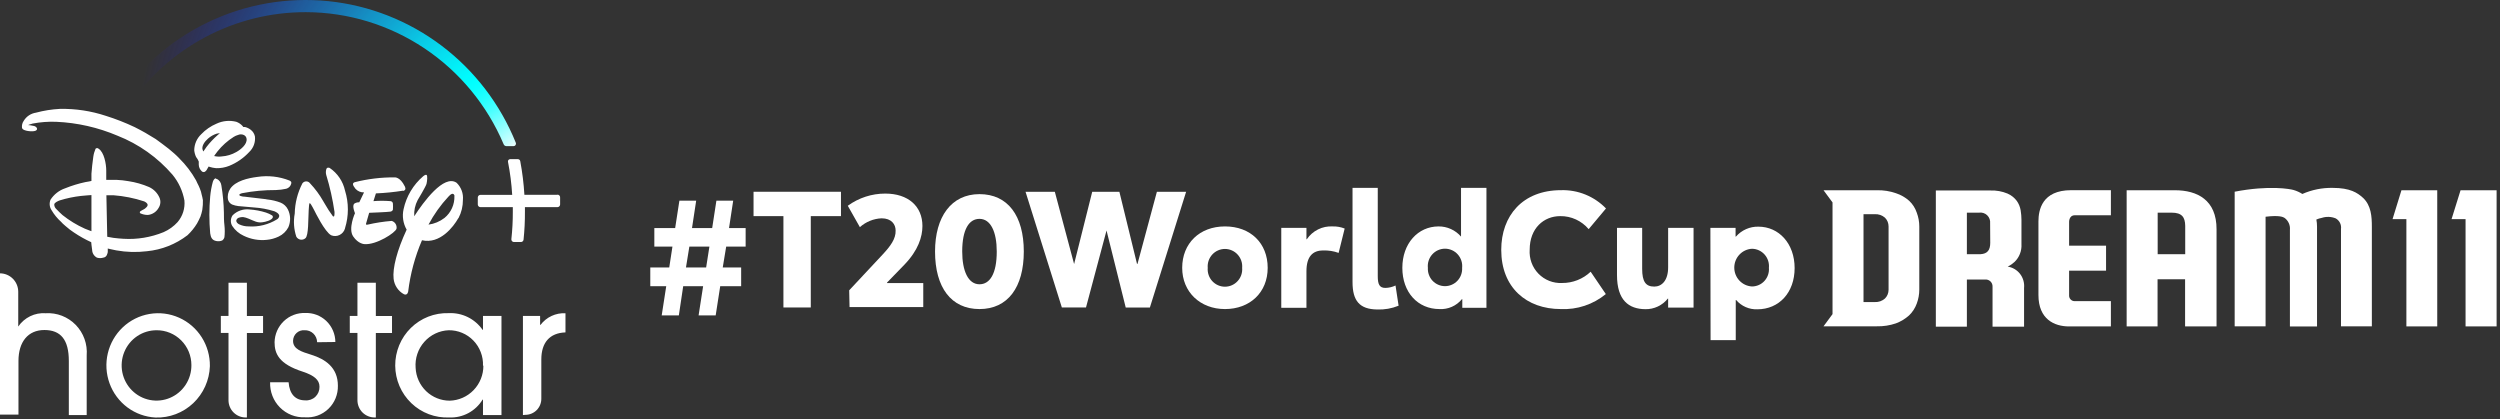 <svg width="173" height="29" viewBox="0 0 173 29" fill="none" xmlns="http://www.w3.org/2000/svg">
<rect x="0" y="0" width="173" height="29" fill="#333333" stroke="none"/>
<path d="M46.103 19.806H45V18.508H46.312L46.533 17.067H45.28V15.781H46.721L47.014 13.885H48.176L47.887 15.781H49.283L49.575 13.885H50.737L50.449 15.781H51.598V17.067H50.252L50.014 18.508H51.288V19.806H49.839L49.525 21.825H48.343L48.656 19.806H47.277L46.976 21.825H45.79L46.103 19.806ZM48.865 18.508L49.091 17.067H47.703L47.469 18.508H48.865Z" fill="white"/>
<path d="M54.213 14.956H52.145V13.27H58.195V14.956H56.106V21.277H54.213V14.956Z" fill="white"/>
<path d="M58.764 20.089L61.057 17.636C61.617 17.038 61.998 16.527 61.977 15.95C61.977 15.529 61.697 15.107 61.003 15.107C60.449 15.132 59.919 15.348 59.503 15.718L58.667 14.239C59.423 13.689 60.331 13.394 61.262 13.396C62.85 13.396 63.832 14.277 63.832 15.638C63.832 16.384 63.544 17.324 62.578 18.323L61.383 19.553V19.587H63.89V21.248H58.789L58.764 20.089Z" fill="white"/>
<path d="M64.705 17.404C64.705 15.01 65.825 13.434 67.78 13.434C69.736 13.434 70.847 14.922 70.847 17.404C70.847 19.886 69.736 21.387 67.78 21.387C65.825 21.387 64.705 19.899 64.705 17.404ZM68.975 17.404C68.975 16.051 68.558 15.145 67.78 15.145C67.053 15.145 66.585 15.883 66.585 17.404C66.585 18.757 67.003 19.672 67.78 19.672C68.495 19.672 68.975 18.951 68.975 17.404Z" fill="white"/>
<path d="M70.968 13.274H72.995L74.328 18.272L75.581 13.274H77.462L78.681 18.26H78.715L80.056 13.274H82.079L79.572 21.281H77.9L76.572 15.95L75.151 21.277H73.48L70.968 13.274Z" fill="white"/>
<path d="M81.808 18.534C81.808 16.848 83.003 15.668 84.77 15.668C86.537 15.668 87.724 16.827 87.724 18.534C87.724 20.241 86.492 21.387 84.77 21.387C83.049 21.387 81.808 20.203 81.808 18.534ZM85.957 18.534C85.971 18.367 85.95 18.2 85.897 18.042C85.843 17.885 85.757 17.74 85.645 17.617C85.534 17.494 85.398 17.396 85.246 17.329C85.095 17.262 84.931 17.227 84.766 17.227C84.601 17.227 84.437 17.262 84.286 17.329C84.134 17.396 83.998 17.494 83.886 17.617C83.774 17.74 83.689 17.885 83.635 18.042C83.582 18.2 83.561 18.367 83.575 18.534C83.561 18.7 83.582 18.867 83.635 19.025C83.689 19.183 83.774 19.328 83.886 19.45C83.998 19.573 84.134 19.671 84.286 19.738C84.437 19.805 84.601 19.84 84.766 19.84C84.931 19.84 85.095 19.805 85.246 19.738C85.398 19.671 85.534 19.573 85.645 19.45C85.757 19.328 85.843 19.183 85.897 19.025C85.95 18.867 85.971 18.7 85.957 18.534Z" fill="white"/>
<path d="M88.664 15.769H90.406V16.557H90.431C90.628 16.266 90.895 16.032 91.208 15.876C91.52 15.72 91.868 15.648 92.216 15.668C92.501 15.659 92.785 15.71 93.051 15.815L92.633 17.501C92.29 17.376 91.925 17.319 91.56 17.332C90.833 17.332 90.406 17.754 90.406 18.774V21.302H88.664V15.769Z" fill="white"/>
<path d="M93.595 19.524V13H95.341V19.111C95.341 19.667 95.454 19.924 95.868 19.924C96.111 19.919 96.35 19.862 96.57 19.756L96.783 21.155C96.311 21.348 95.804 21.437 95.295 21.416C94.088 21.399 93.595 20.822 93.595 19.524Z" fill="white"/>
<path d="M97.042 18.534C97.042 16.848 98.124 15.668 99.549 15.668C99.843 15.666 100.134 15.727 100.402 15.849C100.67 15.97 100.91 16.149 101.103 16.372V13H102.862V21.302H101.191V20.7H101.166C100.979 20.93 100.741 21.112 100.47 21.231C100.2 21.351 99.906 21.404 99.612 21.387C98.116 21.387 97.042 20.236 97.042 18.534ZM101.179 18.534C101.196 18.366 101.178 18.197 101.126 18.038C101.074 17.878 100.99 17.731 100.878 17.606C100.766 17.481 100.63 17.381 100.478 17.313C100.326 17.245 100.161 17.209 99.994 17.209C99.827 17.209 99.662 17.245 99.51 17.313C99.358 17.381 99.222 17.481 99.11 17.606C98.998 17.731 98.914 17.878 98.862 18.038C98.81 18.197 98.792 18.366 98.809 18.534C98.8 18.697 98.823 18.86 98.879 19.013C98.934 19.166 99.019 19.307 99.13 19.425C99.241 19.544 99.375 19.639 99.524 19.703C99.672 19.768 99.832 19.802 99.994 19.802C100.156 19.802 100.316 19.768 100.464 19.703C100.613 19.639 100.747 19.544 100.858 19.425C100.969 19.307 101.054 19.166 101.109 19.013C101.165 18.86 101.188 18.697 101.179 18.534Z" fill="white"/>
<path d="M103.886 17.29C103.886 14.934 105.361 13.16 108.027 13.16C108.603 13.143 109.177 13.246 109.712 13.464C110.247 13.682 110.732 14.009 111.135 14.425L109.936 15.857C109.694 15.571 109.392 15.341 109.052 15.185C108.712 15.029 108.342 14.951 107.968 14.956C106.827 14.956 105.854 15.798 105.854 17.278C105.833 17.582 105.876 17.887 105.98 18.173C106.085 18.46 106.248 18.72 106.46 18.938C106.672 19.156 106.927 19.326 107.208 19.437C107.49 19.548 107.791 19.598 108.093 19.583C108.828 19.59 109.538 19.311 110.074 18.803L111.123 20.35C110.246 21.071 109.136 21.44 108.006 21.387C105.632 21.387 103.886 19.899 103.886 17.29Z" fill="white"/>
<path d="M111.896 19.039V15.769H113.638V18.601C113.638 19.49 113.884 19.832 114.474 19.832C115 19.832 115.435 19.41 115.435 18.5V15.769H117.194V21.286H115.435V20.662H115.414C115.227 20.896 114.99 21.084 114.721 21.211C114.451 21.338 114.157 21.401 113.859 21.395C112.71 21.387 111.896 20.776 111.896 19.039Z" fill="white"/>
<path d="M118.359 15.769H120.102V16.372H120.127C120.321 16.15 120.561 15.974 120.829 15.855C121.097 15.737 121.388 15.678 121.681 15.685C123.102 15.685 124.188 16.856 124.188 18.55C124.188 20.245 123.114 21.404 121.606 21.404C121.329 21.414 121.054 21.362 120.8 21.25C120.546 21.139 120.32 20.971 120.139 20.759H120.114V23.536H118.372L118.359 15.769ZM122.408 18.534C122.424 18.368 122.406 18.2 122.355 18.042C122.303 17.883 122.22 17.737 122.109 17.613C121.999 17.489 121.864 17.39 121.713 17.321C121.563 17.252 121.399 17.216 121.234 17.215C120.904 17.233 120.593 17.379 120.366 17.622C120.139 17.864 120.012 18.185 120.012 18.519C120.012 18.852 120.139 19.174 120.366 19.416C120.593 19.659 120.904 19.804 121.234 19.823C121.397 19.823 121.559 19.789 121.708 19.723C121.858 19.657 121.992 19.56 122.102 19.439C122.212 19.317 122.297 19.174 122.349 19.018C122.402 18.863 122.422 18.698 122.408 18.534Z" fill="white"/>
<path d="M132.118 13.898C131.852 13.661 131.54 13.482 131.203 13.372C130.781 13.225 130.337 13.155 129.891 13.165H126.188L126.811 14.008V21.737L126.188 22.58H129.882C130.328 22.59 130.772 22.521 131.194 22.378C131.531 22.253 131.841 22.066 132.109 21.826C132.346 21.598 132.527 21.318 132.64 21.008C132.755 20.7 132.814 20.373 132.815 20.043V15.677C132.816 15.348 132.756 15.023 132.64 14.716C132.535 14.404 132.356 14.123 132.118 13.898ZM130.689 20.052C130.689 20.165 130.667 20.276 130.624 20.381C130.581 20.485 130.518 20.579 130.438 20.658C130.245 20.829 129.993 20.917 129.736 20.903H128.955V14.821H129.736C129.992 14.808 130.243 14.894 130.438 15.062C130.519 15.142 130.583 15.238 130.626 15.343C130.669 15.449 130.69 15.563 130.689 15.677V20.052Z" fill="white"/>
<path d="M138.937 18.45C139.104 18.367 139.259 18.261 139.397 18.134C139.564 17.977 139.694 17.784 139.778 17.57C139.863 17.355 139.9 17.125 139.885 16.895V15.209C139.884 14.993 139.866 14.777 139.831 14.564C139.793 14.324 139.7 14.096 139.559 13.898C139.392 13.677 139.17 13.502 138.916 13.393C138.544 13.239 138.144 13.168 137.742 13.182H133.96V22.605H136.108V19.343H137.362C137.43 19.336 137.499 19.344 137.564 19.366C137.629 19.388 137.688 19.424 137.738 19.472C137.788 19.52 137.827 19.578 137.852 19.642C137.877 19.707 137.888 19.776 137.884 19.845V22.605H140.065V19.925C140.1 19.58 140.003 19.235 139.793 18.96C139.583 18.686 139.277 18.503 138.937 18.45ZM137.725 16.802C137.725 17.295 137.541 17.561 137.052 17.59H136.108V14.716H136.944C137.046 14.7 137.15 14.708 137.248 14.739C137.347 14.77 137.437 14.823 137.512 14.895C137.586 14.966 137.644 15.055 137.679 15.152C137.715 15.25 137.728 15.354 137.717 15.458L137.725 16.802Z" fill="white"/>
<path d="M141.06 15.327V20.414C141.06 22.1 142.171 22.58 143.149 22.589H146.074V20.84H143.567C143.513 20.84 143.46 20.83 143.411 20.809C143.361 20.787 143.317 20.756 143.281 20.716C143.244 20.676 143.217 20.629 143.2 20.578C143.183 20.526 143.177 20.472 143.182 20.418V18.732H145.739V17H143.182V15.378C143.182 15.378 143.157 14.906 143.567 14.897H146.074V13.161H143.32C141.31 13.165 141.06 14.526 141.06 15.327Z" fill="white"/>
<path d="M150.506 13.165H147.164V22.589H149.303V19.327H151.208V22.589H153.385V15.871C153.394 13.835 152.044 13.165 150.506 13.165ZM151.217 17.59H149.311V14.716H150.281C150.983 14.716 151.208 15.024 151.217 15.626V17.59Z" fill="white"/>
<path d="M161.412 13.001C160.694 12.989 159.982 13.132 159.323 13.422C159.134 13.303 158.931 13.211 158.717 13.148C158.492 13.081 157.046 12.803 154.639 13.266V22.584H156.778V14.998C157.748 14.88 157.994 15.019 158.09 15.078C158.218 15.171 158.319 15.295 158.385 15.44C158.45 15.584 158.477 15.742 158.462 15.9V22.593H160.338V15.681C160.339 15.517 160.324 15.353 160.292 15.192C160.411 15.139 160.536 15.101 160.664 15.078C160.98 14.975 161.322 14.986 161.63 15.112C161.757 15.182 161.86 15.289 161.926 15.419C161.992 15.549 162.016 15.697 161.997 15.841V22.584H164.132V15.69C164.132 14.982 164.086 14.227 163.527 13.696C163.142 13.346 162.645 13.001 161.412 13.001Z" fill="white"/>
<path d="M165.565 15.163H166.522V22.589H168.657V13.165H166.18L165.565 15.163Z" fill="white"/>
<path d="M170.271 13.165L169.648 15.163H170.617V22.589H172.765V13.165H170.271Z" fill="white"/>
<path d="M4.763 28.722V24.977C4.763 23.505 4.201 22.837 3.071 22.837C1.941 22.837 1.278 23.655 1.278 24.977V28.69H0V18.915C0.334 18.916 0.655 19.051 0.891 19.289C1.128 19.528 1.261 19.851 1.262 20.188V22.596C1.472 22.289 1.758 22.043 2.091 21.881C2.424 21.72 2.793 21.649 3.161 21.676C3.545 21.652 3.93 21.712 4.288 21.851C4.647 21.991 4.972 22.206 5.241 22.483C5.51 22.76 5.717 23.092 5.848 23.457C5.979 23.822 6.03 24.21 5.999 24.597V28.722H4.763Z" fill="white"/>
<path d="M10.763 28.893C10.061 28.857 9.385 28.614 8.819 28.194C8.253 27.773 7.823 27.194 7.581 26.528C7.34 25.863 7.297 25.14 7.46 24.451C7.623 23.761 7.983 23.135 8.496 22.65C9.009 22.166 9.652 21.844 10.345 21.726C11.037 21.607 11.749 21.697 12.392 21.984C13.035 22.27 13.58 22.742 13.959 23.339C14.338 23.936 14.534 24.632 14.524 25.34C14.49 26.314 14.076 27.235 13.371 27.901C12.666 28.567 11.728 28.924 10.763 28.893ZM10.837 22.853C10.358 22.852 9.89 22.994 9.492 23.262C9.094 23.53 8.784 23.911 8.601 24.357C8.418 24.803 8.371 25.293 8.465 25.767C8.56 26.24 8.791 26.674 9.131 27.014C9.47 27.354 9.902 27.585 10.372 27.677C10.842 27.769 11.328 27.718 11.769 27.53C12.21 27.343 12.585 27.028 12.848 26.624C13.111 26.221 13.249 25.748 13.245 25.266C13.245 24.947 13.183 24.632 13.062 24.338C12.94 24.045 12.763 23.778 12.539 23.554C12.315 23.329 12.049 23.152 11.757 23.032C11.465 22.911 11.152 22.851 10.837 22.853Z" fill="white"/>
<path d="M15.812 27.695V23.04H15.282V21.863H15.812V19.567H17.085V21.868H18.204V23.045H17.085V28.888H16.995C16.681 28.888 16.381 28.762 16.159 28.538C15.937 28.315 15.812 28.011 15.812 27.695Z" fill="white"/>
<path d="M21.944 23.682C21.943 23.569 21.919 23.458 21.874 23.355C21.83 23.252 21.765 23.159 21.683 23.081C21.602 23.004 21.507 22.944 21.402 22.904C21.297 22.865 21.186 22.848 21.074 22.853C20.974 22.845 20.872 22.857 20.777 22.89C20.681 22.924 20.593 22.976 20.519 23.045C20.444 23.114 20.384 23.197 20.343 23.29C20.302 23.383 20.28 23.484 20.279 23.586C20.279 24.163 20.867 24.34 21.541 24.549C22.501 24.848 23.382 25.426 23.382 26.689C23.389 26.988 23.334 27.285 23.221 27.562C23.108 27.838 22.938 28.087 22.723 28.294C22.508 28.5 22.253 28.658 21.973 28.759C21.694 28.859 21.397 28.9 21.101 28.877C20.782 28.89 20.463 28.836 20.166 28.719C19.868 28.602 19.598 28.424 19.372 28.196C19.145 27.968 18.968 27.696 18.852 27.396C18.735 27.096 18.681 26.775 18.692 26.453H19.971C20.035 27.283 20.448 27.705 21.122 27.705C21.25 27.716 21.378 27.699 21.499 27.656C21.62 27.613 21.731 27.546 21.824 27.457C21.917 27.368 21.99 27.26 22.039 27.141C22.088 27.021 22.112 26.893 22.109 26.764C22.109 26.293 21.748 25.983 20.952 25.72C19.281 25.185 19 24.458 19 23.682C19.006 23.408 19.065 23.138 19.175 22.887C19.285 22.637 19.444 22.411 19.641 22.222C19.838 22.034 20.071 21.887 20.325 21.791C20.58 21.694 20.851 21.649 21.122 21.66C21.391 21.649 21.659 21.692 21.91 21.788C22.162 21.884 22.391 22.03 22.586 22.217C22.78 22.404 22.936 22.629 23.042 22.878C23.149 23.127 23.205 23.395 23.207 23.666L21.944 23.682Z" fill="white"/>
<path d="M24.735 27.695V23.04H24.204V21.863H24.735V19.567H26.008V21.868H27.127V23.045H26.008V28.888H25.939C25.782 28.891 25.625 28.862 25.48 28.803C25.334 28.744 25.201 28.657 25.088 28.546C24.976 28.435 24.887 28.302 24.827 28.156C24.766 28.01 24.735 27.853 24.735 27.695Z" fill="white"/>
<path d="M33.423 28.722V27.652H33.397C33.156 28.047 32.815 28.369 32.41 28.587C32.004 28.804 31.548 28.908 31.089 28.888C30.608 28.909 30.128 28.833 29.676 28.663C29.225 28.493 28.813 28.233 28.463 27.898C28.114 27.564 27.836 27.161 27.644 26.716C27.453 26.27 27.352 25.79 27.349 25.304C27.346 24.818 27.44 24.337 27.625 23.889C27.811 23.44 28.084 23.034 28.429 22.695C28.774 22.356 29.183 22.09 29.632 21.914C30.081 21.738 30.56 21.655 31.041 21.67C31.499 21.646 31.955 21.739 32.367 21.941C32.779 22.143 33.133 22.448 33.397 22.826H33.423V21.863H34.702V28.722H33.423ZM33.423 25.303C33.435 24.983 33.382 24.664 33.267 24.366C33.153 24.067 32.98 23.795 32.758 23.566C32.536 23.336 32.271 23.155 31.978 23.033C31.684 22.91 31.369 22.849 31.052 22.853C30.73 22.865 30.414 22.943 30.123 23.082C29.832 23.221 29.572 23.418 29.358 23.661C29.143 23.904 28.98 24.187 28.878 24.495C28.775 24.803 28.735 25.129 28.761 25.453C28.788 26.066 29.049 26.644 29.488 27.068C29.928 27.491 30.513 27.727 31.121 27.727C31.746 27.71 32.34 27.447 32.775 26.994C33.211 26.541 33.453 25.934 33.45 25.303H33.423Z" fill="white"/>
<path d="M36.187 28.722V21.863H37.375V22.483H37.402C37.603 22.218 37.866 22.005 38.167 21.864C38.469 21.724 38.799 21.659 39.131 21.676V23.002C38.028 23.04 37.46 23.719 37.46 24.87V27.593C37.46 27.739 37.432 27.884 37.376 28.019C37.321 28.154 37.239 28.277 37.137 28.38C37.035 28.483 36.913 28.565 36.779 28.621C36.645 28.677 36.502 28.706 36.357 28.706L36.187 28.722Z" fill="white"/>
<path d="M18.449 13.805H18.512C18.825 13.838 19.131 13.912 19.425 14.025C19.642 14.116 19.819 14.283 19.924 14.495C20.018 14.686 20.069 14.895 20.075 15.107C20.08 15.32 20.039 15.531 19.955 15.726C19.807 16.007 19.573 16.233 19.287 16.368C19.025 16.494 18.743 16.572 18.454 16.598C17.908 16.654 17.357 16.556 16.863 16.315C16.539 16.167 16.263 15.929 16.067 15.63C16.002 15.518 15.97 15.389 15.976 15.258C15.981 15.128 16.024 15.003 16.099 14.897C16.252 14.745 16.437 14.631 16.64 14.561C16.843 14.492 17.058 14.469 17.271 14.495C17.657 14.521 18.038 14.593 18.406 14.71C18.555 14.758 18.698 14.825 18.831 14.907C18.851 14.923 18.867 14.945 18.875 14.97C18.884 14.995 18.885 15.021 18.878 15.046C18.809 15.25 18.348 15.357 18.178 15.378C17.802 15.437 17.605 15.293 17.176 15.121C17.062 15.073 16.942 15.039 16.82 15.02C16.624 15.02 16.385 15.057 16.348 15.271C16.348 15.384 16.46 15.485 16.56 15.528C16.761 15.622 16.981 15.669 17.202 15.667C17.895 15.714 18.584 15.542 19.175 15.175C19.216 15.151 19.251 15.117 19.276 15.077C19.302 15.037 19.318 14.992 19.324 14.945C19.324 14.742 18.979 14.618 18.979 14.618C18.523 14.474 18.051 14.386 17.574 14.356L16.486 14.26C16.341 14.242 16.198 14.206 16.062 14.153C15.995 14.121 15.935 14.076 15.887 14.02C15.839 13.964 15.802 13.898 15.781 13.827C15.753 13.694 15.753 13.558 15.779 13.426C15.806 13.293 15.859 13.168 15.934 13.056C16.3 12.521 17.16 12.323 17.802 12.243C18.555 12.127 19.326 12.213 20.035 12.494C20.13 12.543 20.178 12.591 20.157 12.692C20.138 12.781 20.096 12.862 20.034 12.927C19.972 12.992 19.893 13.039 19.807 13.062C19.57 13.114 19.328 13.145 19.085 13.152C18.306 13.148 17.528 13.22 16.762 13.367C16.697 13.378 16.636 13.404 16.582 13.441C16.476 13.559 16.788 13.597 16.852 13.607H16.9L18.444 13.789L18.449 13.805ZM14.073 10.483L14.29 10.167C14.518 9.872 14.774 9.599 15.054 9.354L15.218 9.215L15.001 9.247C14.778 9.318 14.572 9.434 14.396 9.589C14.168 9.787 13.919 10.124 14.03 10.392L14.073 10.483ZM15.34 10.825C15.697 10.803 16.043 10.698 16.354 10.52C16.661 10.349 17.112 9.985 17.064 9.611C17.059 9.551 17.037 9.494 17.002 9.446C16.966 9.397 16.918 9.36 16.863 9.338C16.802 9.311 16.736 9.297 16.669 9.297C16.602 9.297 16.537 9.311 16.476 9.338C16.369 9.368 16.267 9.413 16.173 9.472C15.747 9.74 15.369 10.078 15.054 10.472C14.99 10.558 14.927 10.649 14.874 10.713C14.851 10.738 14.833 10.767 14.82 10.798C14.994 10.839 15.174 10.848 15.351 10.825H15.34ZM14.428 11.542C14.391 11.585 14.354 11.681 14.311 11.745C14.287 11.786 14.257 11.822 14.221 11.852C14.204 11.87 14.184 11.884 14.162 11.894C14.139 11.903 14.115 11.908 14.091 11.908C14.067 11.908 14.043 11.903 14.021 11.894C13.998 11.884 13.978 11.87 13.961 11.852C13.899 11.794 13.848 11.724 13.812 11.646C13.777 11.568 13.757 11.483 13.754 11.398C13.76 11.325 13.76 11.251 13.754 11.178C13.708 11.065 13.645 10.958 13.569 10.863C13.5 10.716 13.457 10.559 13.441 10.397C13.444 10.189 13.488 9.984 13.57 9.794C13.653 9.603 13.774 9.432 13.924 9.29C14.224 8.974 14.585 8.725 14.985 8.557C15.413 8.357 15.896 8.312 16.354 8.428C16.518 8.488 16.665 8.588 16.783 8.717C16.798 8.742 16.816 8.766 16.836 8.787C16.873 8.791 16.911 8.791 16.948 8.787C17.096 8.822 17.236 8.89 17.356 8.985C17.503 9.098 17.605 9.262 17.642 9.445C17.663 9.642 17.639 9.841 17.571 10.026C17.503 10.212 17.393 10.379 17.25 10.515C16.862 10.935 16.388 11.263 15.86 11.478C15.575 11.591 15.27 11.645 14.964 11.638C14.879 11.638 14.794 11.606 14.709 11.601C14.637 11.589 14.566 11.571 14.497 11.547C14.497 11.547 14.449 11.515 14.444 11.521L14.428 11.542ZM14.937 12.377H15.001C15.087 12.42 15.162 12.484 15.217 12.563C15.273 12.643 15.308 12.735 15.319 12.832C15.422 13.451 15.481 14.076 15.494 14.704C15.494 15.004 15.494 15.298 15.531 15.592C15.561 15.864 15.561 16.139 15.531 16.411C15.509 16.504 15.455 16.585 15.377 16.641C15.245 16.696 15.099 16.709 14.958 16.678C14.677 16.619 14.587 16.438 14.545 16.143C14.47 15.296 14.47 14.444 14.545 13.597C14.576 13.251 14.638 12.909 14.73 12.575C14.762 12.489 14.831 12.323 14.953 12.345L14.937 12.377ZM6.312 13.5C6.312 13.5 5.888 13.527 5.601 13.559C5.107 13.615 4.618 13.717 4.143 13.864C4.021 13.907 3.777 14.014 3.755 14.137C3.753 14.2 3.765 14.262 3.79 14.319C3.815 14.376 3.852 14.428 3.899 14.469C3.952 14.528 4.238 14.811 4.323 14.881C4.797 15.258 5.315 15.574 5.867 15.822C6.042 15.897 6.328 15.999 6.328 15.999C6.328 15.999 6.328 15.175 6.328 14.356C6.328 13.928 6.328 13.506 6.328 13.506L6.312 13.5ZM14.041 13.832C14.048 14.065 14.034 14.298 13.998 14.528C13.968 14.684 13.925 14.838 13.871 14.988C13.791 15.17 13.717 15.314 13.638 15.459C13.455 15.761 13.232 16.036 12.975 16.277C12.16 16.903 11.188 17.286 10.168 17.385C9.462 17.471 8.747 17.452 8.047 17.326C7.808 17.283 7.458 17.197 7.458 17.197C7.458 17.197 7.458 17.342 7.458 17.444C7.445 17.514 7.423 17.582 7.394 17.647C7.372 17.697 7.338 17.739 7.294 17.771C7.25 17.803 7.199 17.823 7.145 17.829C7.003 17.872 6.852 17.872 6.71 17.829C6.612 17.778 6.529 17.701 6.47 17.607C6.411 17.513 6.379 17.405 6.376 17.294C6.344 17.106 6.312 16.759 6.312 16.759L6.01 16.614C5.6 16.407 5.208 16.165 4.837 15.892C4.742 15.817 4.307 15.464 4.233 15.357C3.972 15.123 3.749 14.851 3.57 14.549C3.498 14.443 3.454 14.322 3.441 14.195C3.429 14.068 3.447 13.939 3.495 13.821C3.735 13.45 4.092 13.171 4.509 13.03C4.963 12.847 5.431 12.704 5.909 12.601C6.068 12.575 6.317 12.532 6.328 12.521C6.328 12.521 6.328 12.147 6.328 12.018C6.328 11.89 6.423 11.039 6.455 10.857C6.481 10.662 6.535 10.47 6.614 10.29C6.642 10.263 6.679 10.248 6.718 10.248C6.757 10.248 6.794 10.263 6.821 10.29C7.209 10.531 7.352 11.36 7.352 11.793C7.352 12.056 7.352 12.446 7.352 12.446C7.352 12.446 7.792 12.446 8.063 12.446C8.34 12.458 8.617 12.489 8.89 12.537C9.381 12.611 9.86 12.748 10.317 12.944C10.639 13.092 10.896 13.355 11.038 13.682C11.086 13.794 11.105 13.916 11.095 14.037C11.085 14.159 11.046 14.275 10.98 14.378C10.905 14.515 10.797 14.633 10.667 14.719C10.537 14.806 10.387 14.86 10.232 14.875C10.049 14.876 9.868 14.835 9.702 14.758C9.685 14.741 9.675 14.717 9.675 14.693C9.675 14.669 9.685 14.646 9.702 14.629C9.784 14.573 9.871 14.523 9.962 14.479C10.005 14.457 10.044 14.428 10.078 14.394C10.158 14.324 10.227 14.249 10.216 14.164C10.206 14.078 10.089 13.982 9.972 13.934C9.284 13.707 8.572 13.566 7.85 13.511H7.362L7.421 16.384C7.421 16.384 7.659 16.432 7.845 16.459C8.031 16.486 8.407 16.518 8.529 16.523C9.484 16.584 10.439 16.426 11.325 16.063C11.692 15.902 12.021 15.665 12.29 15.368C12.464 15.163 12.596 14.926 12.677 14.67C12.758 14.413 12.787 14.143 12.762 13.875C12.644 13.22 12.361 12.606 11.94 12.093C10.906 10.895 9.599 9.968 8.132 9.391C6.785 8.819 5.348 8.492 3.888 8.428C3.342 8.407 2.796 8.448 2.259 8.551L2.079 8.605C2.033 8.616 1.988 8.634 1.946 8.658C1.962 8.661 1.978 8.661 1.994 8.658C2.037 8.658 2.228 8.69 2.323 8.712C2.365 8.717 2.405 8.731 2.441 8.752C2.478 8.773 2.51 8.801 2.535 8.835C2.553 8.858 2.563 8.886 2.563 8.915C2.563 8.944 2.553 8.973 2.535 8.995C2.445 9.113 2.084 9.092 1.931 9.065C1.777 9.038 1.559 8.99 1.522 8.846C1.5 8.673 1.544 8.499 1.644 8.359C1.735 8.208 1.858 8.08 2.004 7.983C2.15 7.886 2.315 7.823 2.488 7.797C3.029 7.652 3.583 7.564 4.143 7.535C5.223 7.514 6.299 7.677 7.325 8.016C8.007 8.23 8.674 8.491 9.32 8.797C9.818 9.047 10.303 9.322 10.773 9.621C10.89 9.702 11.574 10.21 11.68 10.301C11.903 10.483 12.211 10.745 12.407 10.959C12.864 11.409 13.255 11.922 13.569 12.484C13.627 12.601 13.669 12.719 13.749 12.858C13.811 12.99 13.864 13.126 13.908 13.265C13.92 13.334 13.936 13.402 13.956 13.468C13.99 13.586 14.017 13.706 14.036 13.827L14.041 13.832ZM27.886 13.195C27.265 13.295 26.64 13.357 26.013 13.383L25.843 13.918C26.232 13.887 26.622 13.887 27.01 13.918C27.01 13.918 27.175 13.918 27.191 14.1C27.198 14.23 27.198 14.36 27.191 14.49C27.191 14.49 27.191 14.613 27.01 14.645C26.83 14.677 25.546 14.726 25.546 14.726L25.345 15.426C25.345 15.426 25.265 15.592 25.44 15.544C25.988 15.418 26.545 15.332 27.106 15.287C27.217 15.32 27.312 15.392 27.374 15.491C27.435 15.589 27.459 15.707 27.44 15.822C27.371 16.106 26.034 16.962 25.223 16.892C25.223 16.892 24.798 16.892 24.438 16.357C24.077 15.822 24.565 14.752 24.565 14.752C24.565 14.752 24.353 14.265 24.506 14.1C24.611 14.028 24.736 13.993 24.862 13.998L25.191 13.313C25.079 13.318 24.968 13.298 24.866 13.255C24.763 13.211 24.671 13.145 24.597 13.062C24.39 12.799 24.374 12.682 24.533 12.612C25.443 12.38 26.379 12.266 27.318 12.275C27.318 12.275 27.689 12.238 28.008 12.89C28.008 12.89 28.167 13.152 27.901 13.211L27.886 13.195ZM23.87 15.822C23.841 15.918 23.793 16.006 23.728 16.082C23.664 16.158 23.584 16.219 23.495 16.262C23.406 16.306 23.309 16.33 23.21 16.333C23.111 16.337 23.012 16.319 22.921 16.282C22.48 16.063 21.775 14.608 21.775 14.608C21.775 14.608 21.504 14.073 21.456 14.073C21.409 14.073 21.398 13.966 21.361 14.56C21.324 15.153 21.361 16.304 21.133 16.486C21.087 16.526 21.033 16.555 20.975 16.572C20.917 16.588 20.856 16.592 20.796 16.582C20.737 16.573 20.68 16.55 20.63 16.515C20.58 16.481 20.538 16.436 20.507 16.384C20.334 15.868 20.295 15.315 20.396 14.779C20.41 14.05 20.592 13.334 20.926 12.687C20.956 12.645 20.997 12.611 21.043 12.587C21.089 12.564 21.14 12.552 21.191 12.552C21.243 12.552 21.294 12.564 21.34 12.587C21.386 12.611 21.426 12.645 21.456 12.687C21.809 13.06 22.115 13.475 22.369 13.923L22.47 14.094C22.64 14.397 22.83 14.688 23.037 14.966C23.037 14.966 23.08 15.004 23.117 14.966C23.154 14.929 23.149 14.672 23.149 14.672C23.024 13.804 22.832 12.947 22.576 12.109C22.541 11.983 22.541 11.85 22.576 11.724C22.623 11.531 22.814 11.622 22.814 11.622C23.355 11.988 23.735 12.549 23.875 13.19C24.139 14.036 24.139 14.944 23.875 15.79L23.87 15.822ZM31.71 15.105C31.381 15.694 30.442 16.914 29.201 16.625C28.717 17.755 28.395 18.95 28.246 20.172C28.246 20.172 28.204 20.466 27.96 20.365C27.762 20.259 27.593 20.106 27.468 19.92C27.342 19.733 27.263 19.519 27.238 19.295C27.154 18.562 27.477 17.315 28.14 15.892C27.895 15.463 27.819 14.957 27.928 14.474C28.12 13.585 28.597 12.784 29.286 12.195C29.286 12.195 29.429 12.066 29.514 12.104C29.599 12.141 29.562 12.537 29.514 12.725C29.466 12.912 28.904 13.843 28.904 13.843C28.723 14.188 28.64 14.577 28.665 14.966C29.291 13.992 30.718 12.034 31.599 12.65C31.755 12.801 31.875 12.986 31.95 13.191C32.026 13.395 32.054 13.615 32.034 13.832C32.036 14.27 31.933 14.701 31.731 15.089L31.71 15.105ZM31.455 13.57C31.455 13.57 31.402 13.185 31.031 13.607C30.489 14.189 30.025 14.84 29.652 15.544C30.053 15.49 30.433 15.331 30.755 15.084C30.98 14.902 31.159 14.669 31.279 14.404C31.399 14.139 31.456 13.85 31.445 13.559L31.455 13.57ZM38.569 13.479H36.288C36.242 12.698 36.146 11.92 36.001 11.152C35.994 11.112 35.973 11.076 35.942 11.051C35.911 11.025 35.872 11.012 35.832 11.012H35.301C35.279 11.013 35.257 11.019 35.236 11.029C35.216 11.039 35.199 11.053 35.184 11.071C35.169 11.088 35.158 11.109 35.153 11.131C35.147 11.154 35.147 11.177 35.153 11.2C35.301 11.954 35.398 12.717 35.444 13.484H33.248C33.2 13.484 33.154 13.503 33.119 13.537C33.084 13.571 33.064 13.617 33.063 13.666V14.148C33.063 14.197 33.082 14.245 33.117 14.28C33.152 14.315 33.199 14.335 33.248 14.335H35.487V14.656C35.489 15.29 35.455 15.925 35.386 16.555C35.383 16.58 35.386 16.605 35.395 16.628C35.403 16.651 35.416 16.672 35.434 16.689C35.45 16.707 35.469 16.722 35.491 16.732C35.513 16.742 35.537 16.748 35.561 16.748H36.049C36.094 16.748 36.138 16.731 36.171 16.701C36.205 16.67 36.225 16.628 36.23 16.582C36.297 15.942 36.329 15.299 36.325 14.656V14.335H38.574C38.623 14.335 38.67 14.315 38.705 14.28C38.74 14.245 38.76 14.197 38.76 14.148V13.682C38.764 13.655 38.762 13.627 38.754 13.601C38.746 13.575 38.732 13.55 38.714 13.53C38.696 13.51 38.673 13.493 38.648 13.483C38.623 13.472 38.596 13.467 38.569 13.468V13.479Z" fill="white"/>
<path d="M35.694 9.878C34.619 7.21 32.843 4.888 30.557 3.161C28.271 1.435 25.562 0.37 22.721 0.08C19.88 -0.209 17.015 0.288 14.433 1.519C11.851 2.749 9.65 4.666 8.068 7.064C8.055 7.089 8.048 7.118 8.048 7.147C8.048 7.176 8.055 7.204 8.068 7.23C8.079 7.256 8.095 7.28 8.115 7.3C8.135 7.321 8.159 7.337 8.185 7.347L8.593 7.486H8.668C8.705 7.486 8.742 7.477 8.775 7.459C8.809 7.442 8.837 7.416 8.859 7.385C10.224 5.364 12.06 3.711 14.205 2.57C16.351 1.429 18.74 0.836 21.165 0.841C24.082 0.848 26.933 1.717 29.366 3.341C31.798 4.966 33.705 7.274 34.851 9.98C34.866 10.019 34.894 10.053 34.928 10.077C34.963 10.101 35.005 10.113 35.047 10.114H35.535C35.562 10.114 35.589 10.107 35.613 10.094C35.637 10.081 35.658 10.062 35.673 10.039C35.689 10.016 35.7 9.989 35.703 9.961C35.707 9.933 35.704 9.905 35.694 9.878Z" fill="url(#paint0_radial_4259_70435)"/>
<defs>
<radialGradient id="paint0_radial_4259_70435" cx="0" cy="0" r="1" gradientUnits="userSpaceOnUse" gradientTransform="translate(35.886 10.544) scale(26.462 26.691)">
<stop offset="0.01" stop-color="white"/>
<stop offset="0.04" stop-color="#C6FFFF"/>
<stop offset="0.09" stop-color="#80FFFF"/>
<stop offset="0.13" stop-color="#49FFFF"/>
<stop offset="0.17" stop-color="#21FFFF"/>
<stop offset="0.2" stop-color="#09FFFF"/>
<stop offset="0.22" stop-color="#00FFFF"/>
<stop offset="0.28" stop-color="#01F6FF" stop-opacity="0.96"/>
<stop offset="0.39" stop-color="#04DEFF" stop-opacity="0.87"/>
<stop offset="0.53" stop-color="#08B6FF" stop-opacity="0.71"/>
<stop offset="0.69" stop-color="#0E7FFF" stop-opacity="0.5"/>
<stop offset="0.87" stop-color="#1639FF" stop-opacity="0.22"/>
<stop offset="1" stop-color="#1C00FF" stop-opacity="0"/>
</radialGradient>
</defs>
</svg>
